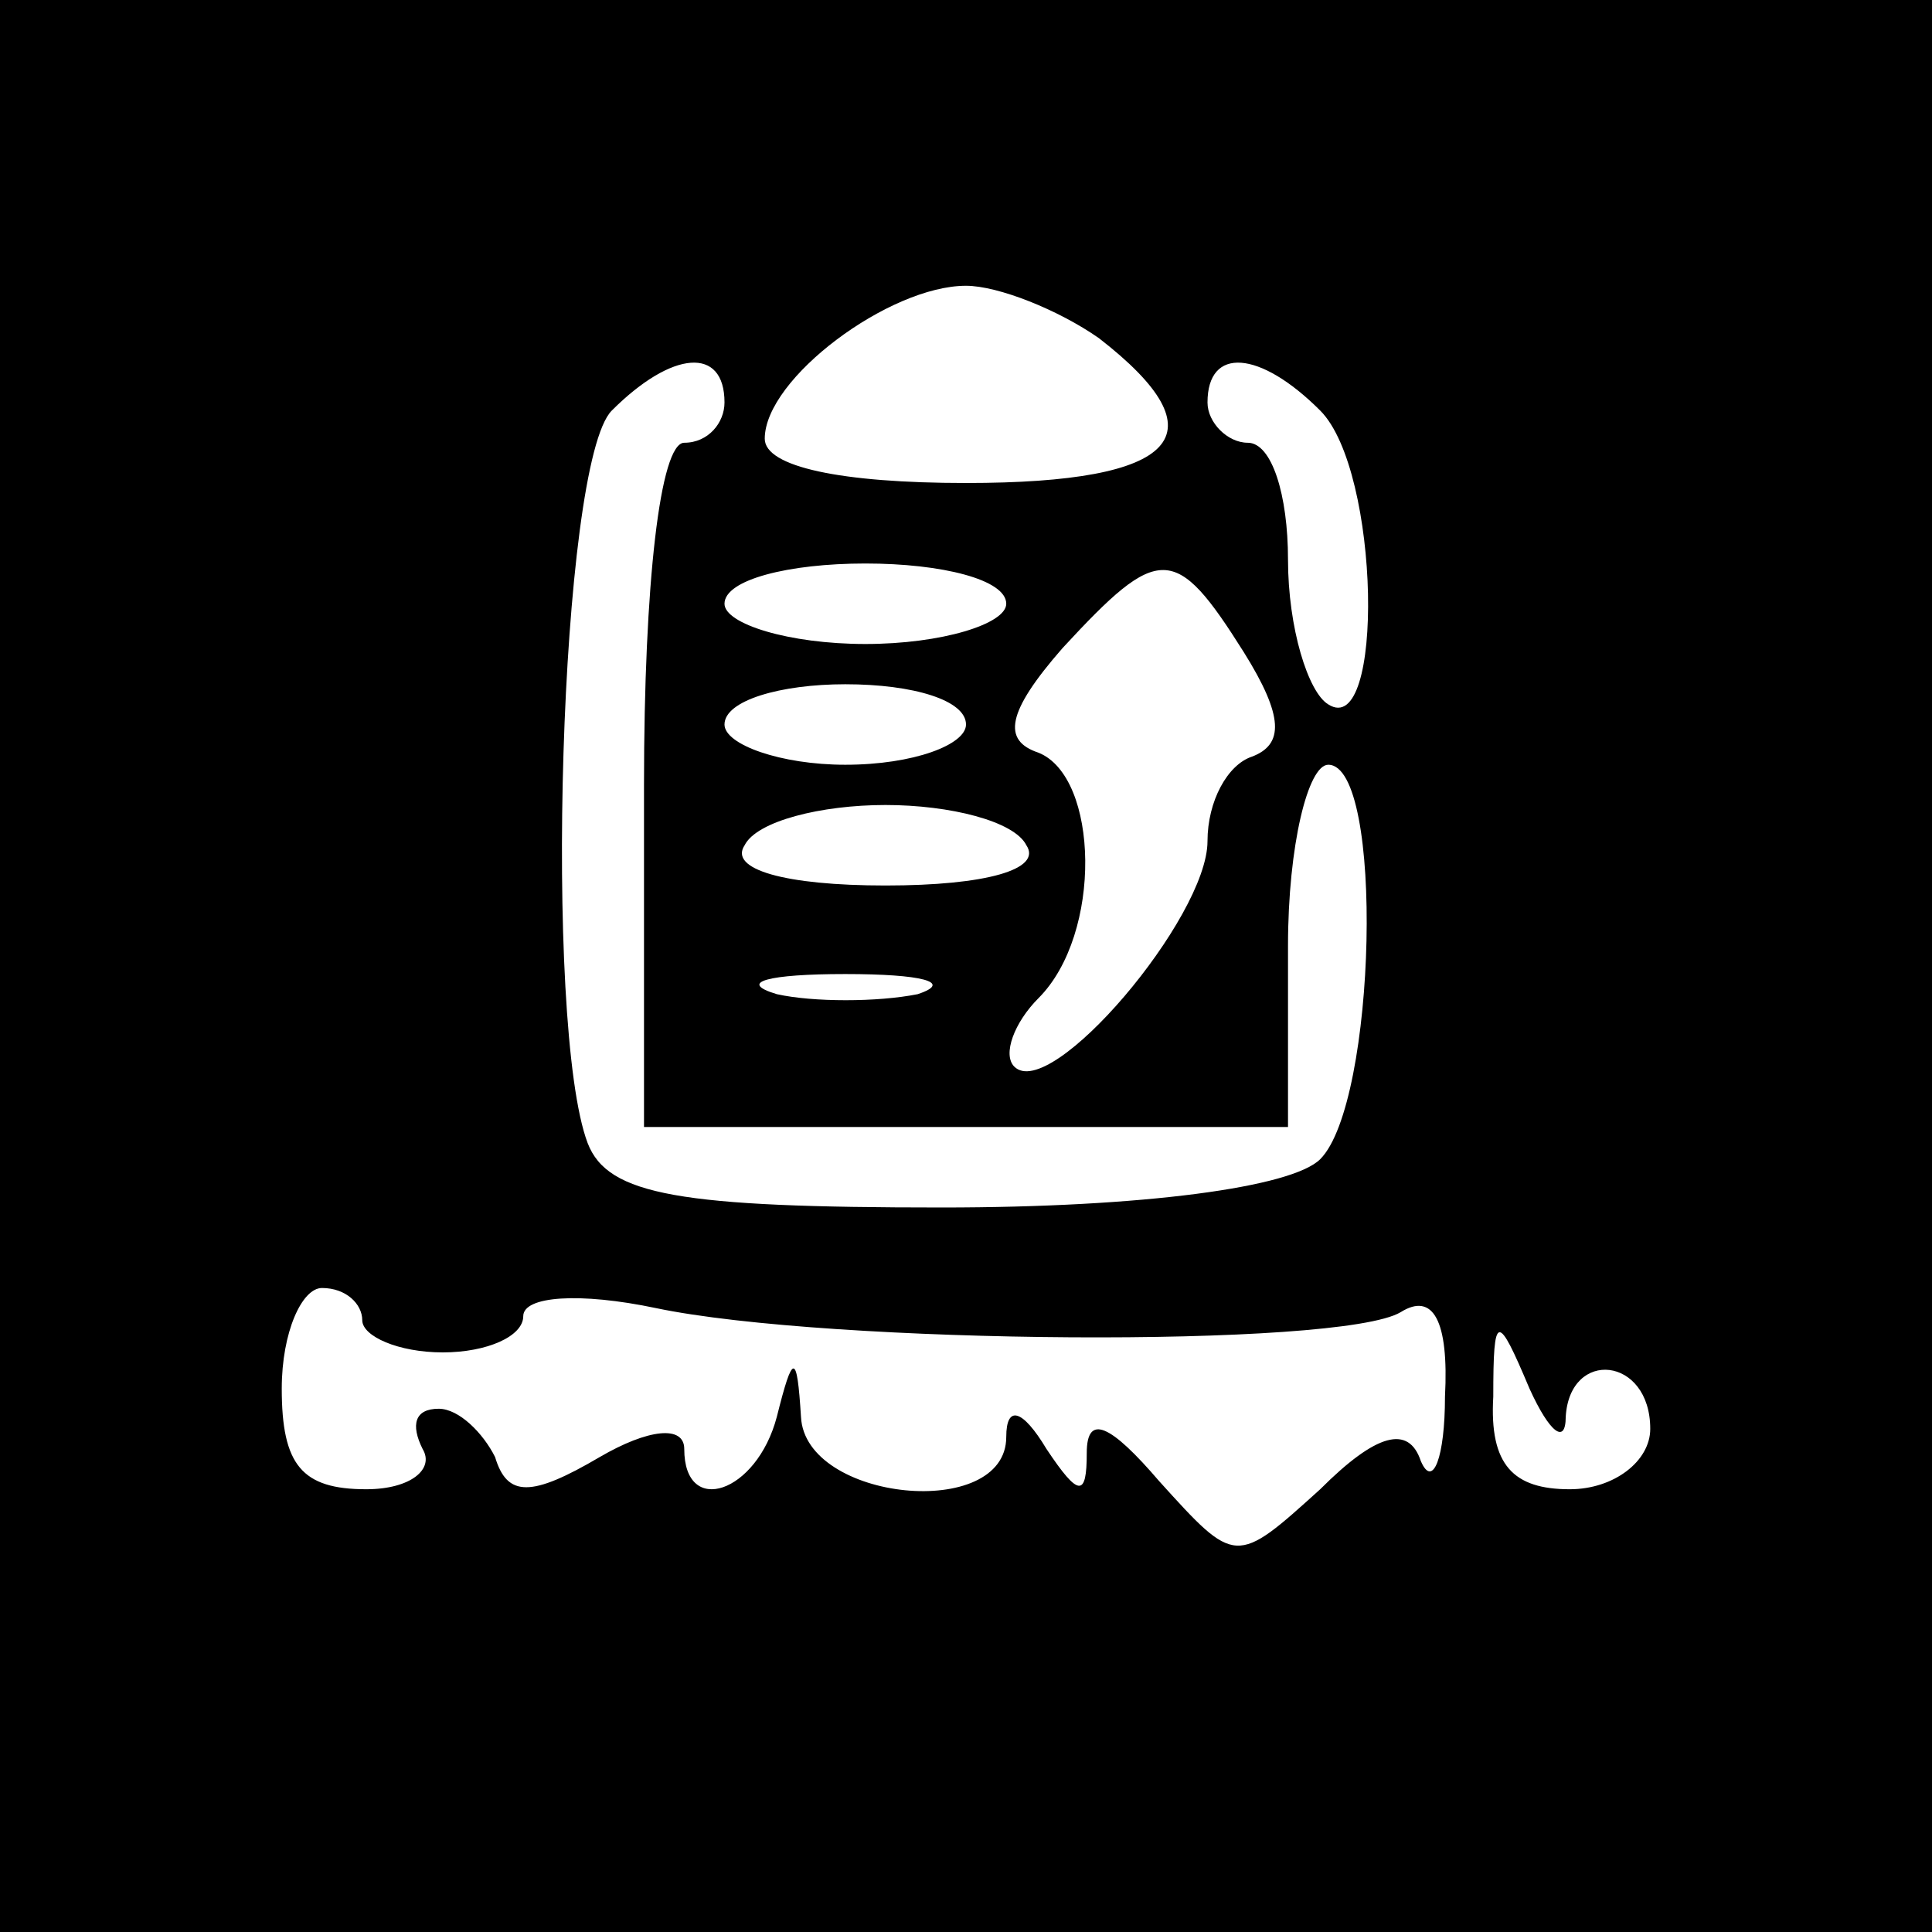 <?xml version="1.0" standalone="no"?>
<!DOCTYPE svg PUBLIC "-//W3C//DTD SVG 20010904//EN"
 "http://www.w3.org/TR/2001/REC-SVG-20010904/DTD/svg10.dtd">
<svg version="1.0" xmlns="http://www.w3.org/2000/svg"
 width="48pt" height="48pt" viewBox="0 0 48 48"
 preserveAspectRatio="xMidYMid meet">

<g transform="translate(0,48) scale(0.1,-0.1)"
fill="#000000" stroke="none">
<path d="M0 240 l0 -240 240 0 240 0 0 240 0 240 -240 0 -240 0 0 -240z m273
156 c31 -24 20 -36 -33 -36 -31 0 -50 4 -50 11 0 15 31 38 50 38 8 0 23 -6 33
-13z m-93 -16 c0 -5 -4 -10 -10 -10 -6 0 -10 -35 -10 -85 l0 -85 80 0 80 0 0
45 c0 25 5 45 10 45 14 0 12 -84 -2 -98 -7 -7 -44 -12 -94 -12 -65 0 -83 3
-88 16 -11 29 -7 169 6 182 15 15 28 16 28 2z m148 -2 c15 -15 16 -82 2 -73
-5 3 -10 19 -10 36 0 16 -4 29 -10 29 -5 0 -10 5 -10 10 0 14 13 13 28 -2z
m-78 -48 c0 -5 -16 -10 -35 -10 -19 0 -35 5 -35 10 0 6 16 10 35 10 19 0 35
-4 35 -10z m59 -12 c10 -16 10 -23 2 -26 -6 -2 -11 -11 -11 -21 0 -19 -39 -65
-48 -56 -3 3 0 11 6 17 16 16 15 55 0 61 -9 3 -8 10 6 26 24 26 28 26 45 -1z
m-69 -18 c0 -5 -13 -10 -30 -10 -16 0 -30 5 -30 10 0 6 14 10 30 10 17 0 30
-4 30 -10z m15 -30 c4 -6 -10 -10 -35 -10 -25 0 -39 4 -35 10 3 6 19 10 35 10
16 0 32 -4 35 -10z m-27 -37 c-10 -2 -26 -2 -35 0 -10 3 -2 5 17 5 19 0 27 -2
18 -5z m-138 -81 c0 -4 9 -8 20 -8 11 0 20 4 20 9 0 5 14 6 33 2 43 -9 170
-10 185 -1 8 5 12 -2 11 -21 0 -15 -3 -23 -6 -16 -3 9 -11 7 -25 -7 -21 -19
-21 -19 -40 2 -12 14 -18 17 -18 7 0 -11 -2 -11 -10 1 -6 10 -10 11 -10 3 0
-21 -50 -16 -51 5 -1 16 -2 16 -6 0 -5 -19 -23 -25 -23 -8 0 6 -9 5 -21 -2
-17 -10 -23 -10 -26 0 -3 6 -9 12 -14 12 -6 0 -7 -4 -4 -10 3 -5 -3 -10 -14
-10 -16 0 -21 6 -21 25 0 14 5 25 10 25 6 0 10 -4 10 -8z m299 -24 c1 17 21
15 21 -3 0 -8 -9 -15 -20 -15 -14 0 -20 6 -19 23 0 21 1 21 9 2 5 -11 9 -14 9
-7z"/>
</g>
</svg>
